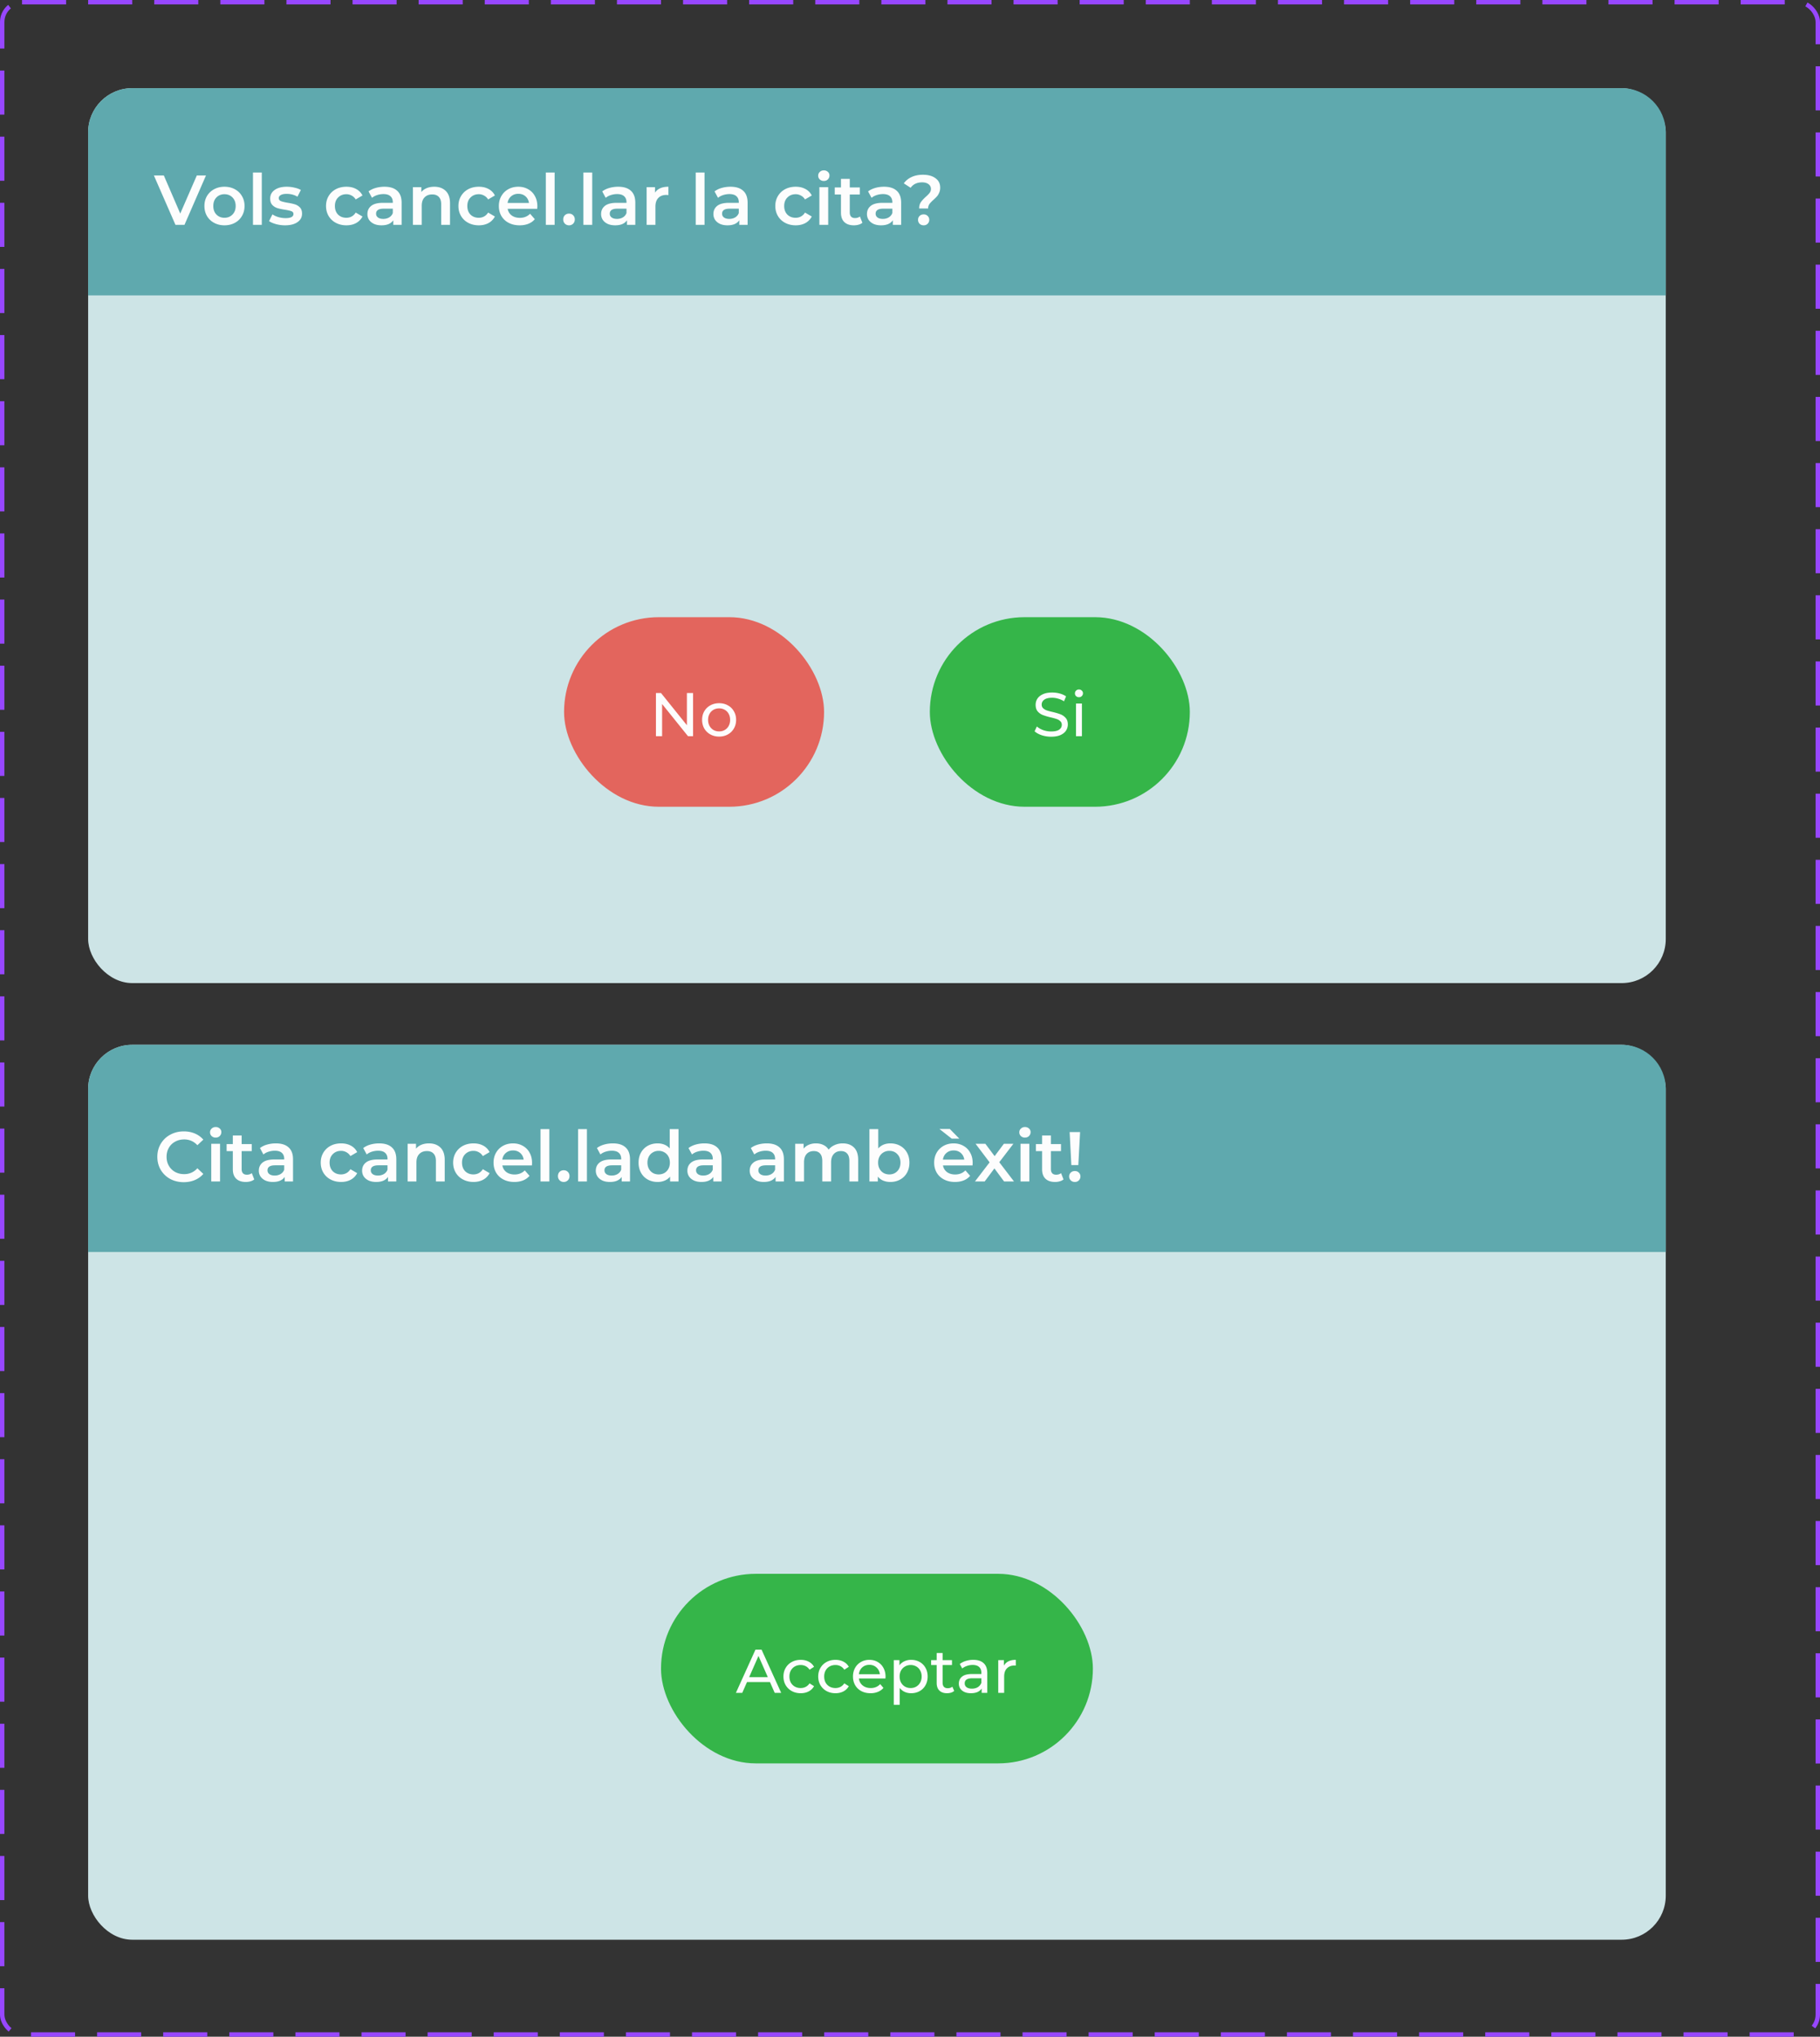 <svg xmlns="http://www.w3.org/2000/svg" width="413" height="462" fill="none" viewBox="0 0 413 462"><rect x="0" y="0" width="413" height="462" fill="#333333" stroke="none"/><rect width="358" height="203" x="20" y="20" fill="#CDE4E6" rx="10"/><path fill="#5FA9AE" d="M20 30c0-5.523 4.477-10 10-10h338c5.523 0 10 4.477 10 10v37H20V30Z"/><path fill="#FDFDFD" d="M46.744 39.8 41.864 51h-2.048L34.92 39.8h2.256l3.728 8.64 3.76-8.64h2.08Zm4.19 11.312c-.865 0-1.643-.187-2.337-.56A4.155 4.155 0 0 1 46.965 49c-.384-.672-.576-1.43-.576-2.272 0-.843.192-1.595.576-2.256a4.155 4.155 0 0 1 1.632-1.552c.694-.373 1.472-.56 2.336-.56.875 0 1.659.187 2.352.56.694.373 1.232.89 1.616 1.552.395.661.592 1.413.592 2.256 0 .843-.197 1.6-.592 2.272a4.045 4.045 0 0 1-1.616 1.552c-.693.373-1.477.56-2.352.56Zm0-1.712c.735 0 1.343-.245 1.823-.736.48-.49.72-1.136.72-1.936s-.24-1.445-.72-1.936c-.48-.49-1.088-.736-1.824-.736s-1.344.245-1.824.736c-.47.49-.704 1.136-.704 1.936s.235 1.445.704 1.936c.48.49 1.088.736 1.824.736Zm6.472-10.272h2V51h-2V39.128Zm7.265 11.984a7.65 7.65 0 0 1-2.032-.272c-.662-.181-1.19-.41-1.584-.688l.768-1.52a5.11 5.11 0 0 0 1.376.624 6.03 6.03 0 0 0 1.6.224c1.194 0 1.792-.315 1.792-.944 0-.299-.155-.507-.464-.624-.299-.117-.784-.23-1.456-.336-.704-.107-1.28-.23-1.728-.368a2.736 2.736 0 0 1-1.152-.72c-.32-.352-.48-.837-.48-1.456 0-.81.336-1.456 1.008-1.936.682-.49 1.6-.736 2.752-.736.586 0 1.173.07 1.76.208.586.128 1.066.304 1.44.528l-.768 1.52c-.726-.427-1.542-.64-2.448-.64-.587 0-1.035.09-1.344.272-.299.17-.448.4-.448.688 0 .32.16.55.48.688.33.128.837.25 1.52.368.682.107 1.242.23 1.68.368.437.139.81.373 1.12.704.32.33.48.8.48 1.408 0 .8-.347 1.44-1.04 1.92-.694.48-1.638.72-2.832.72Zm13.936 0c-.885 0-1.68-.187-2.384-.56A4.13 4.13 0 0 1 74.575 49c-.395-.672-.592-1.43-.592-2.272 0-.843.197-1.595.592-2.256a4.157 4.157 0 0 1 1.632-1.552c.704-.373 1.504-.56 2.4-.56.843 0 1.579.17 2.208.512a3.31 3.31 0 0 1 1.44 1.472l-1.536.896a2.36 2.36 0 0 0-.928-.88 2.418 2.418 0 0 0-1.2-.304c-.747 0-1.365.245-1.856.736-.49.48-.736 1.125-.736 1.936 0 .81.24 1.461.72 1.952.49.48 1.115.72 1.872.72.437 0 .837-.096 1.2-.288.373-.203.683-.501.928-.896l1.536.896a3.499 3.499 0 0 1-1.456 1.488c-.63.341-1.36.512-2.192.512Zm8.64-8.752c1.26 0 2.22.304 2.88.912.673.597 1.009 1.504 1.009 2.72V51h-1.888v-1.04c-.246.373-.598.661-1.056.864-.448.192-.992.288-1.632.288-.64 0-1.2-.107-1.68-.32-.48-.224-.853-.528-1.12-.912a2.388 2.388 0 0 1-.384-1.328c0-.768.282-1.381.848-1.84.576-.47 1.477-.704 2.704-.704h2.208v-.128c0-.597-.181-1.056-.544-1.376-.352-.32-.88-.48-1.584-.48-.48 0-.955.075-1.424.224-.459.15-.848.357-1.168.624l-.784-1.456a4.848 4.848 0 0 1 1.616-.784 7.191 7.191 0 0 1 2-.272Zm-.271 7.296c.501 0 .944-.112 1.328-.336a1.9 1.9 0 0 0 .832-.992v-.992h-2.064c-1.152 0-1.728.379-1.728 1.136 0 .363.144.65.432.864.288.213.688.32 1.2.32ZM98.55 42.36c1.077 0 1.941.315 2.592.944.65.63.976 1.563.976 2.8V51h-2v-4.64c0-.747-.176-1.307-.528-1.68-.352-.384-.854-.576-1.504-.576-.736 0-1.318.224-1.744.672-.427.437-.64 1.072-.64 1.904V51h-2v-8.544h1.904v1.104c.33-.395.746-.693 1.248-.896.501-.203 1.066-.304 1.696-.304Zm10.103 8.752c-.885 0-1.68-.187-2.384-.56A4.131 4.131 0 0 1 104.622 49c-.395-.672-.592-1.43-.592-2.272 0-.843.197-1.595.592-2.256a4.16 4.16 0 0 1 1.632-1.552c.704-.373 1.504-.56 2.4-.56.843 0 1.579.17 2.208.512a3.31 3.31 0 0 1 1.44 1.472l-1.536.896a2.36 2.36 0 0 0-.928-.88 2.42 2.42 0 0 0-1.2-.304c-.747 0-1.365.245-1.856.736-.491.48-.736 1.125-.736 1.936 0 .81.24 1.461.72 1.952.491.48 1.115.72 1.872.72.437 0 .837-.096 1.2-.288.373-.203.683-.501.928-.896l1.536.896a3.5 3.5 0 0 1-1.456 1.488c-.629.341-1.36.512-2.192.512Zm13.284-4.336c0 .139-.011.336-.032.592h-6.704c.117.63.421 1.13.912 1.504.501.363 1.12.544 1.856.544.938 0 1.712-.31 2.32-.928l1.072 1.232c-.384.459-.87.805-1.456 1.04-.587.235-1.248.352-1.984.352-.939 0-1.766-.187-2.48-.56A4.098 4.098 0 0 1 113.778 49c-.384-.672-.576-1.43-.576-2.272 0-.832.186-1.579.56-2.24a4.069 4.069 0 0 1 1.584-1.568c.672-.373 1.429-.56 2.272-.56.832 0 1.573.187 2.224.56.661.363 1.173.88 1.536 1.552.373.661.56 1.43.56 2.304Zm-4.32-2.816c-.64 0-1.184.192-1.632.576-.438.373-.704.875-.8 1.504h4.848c-.086-.619-.347-1.12-.784-1.504-.438-.384-.982-.576-1.632-.576Zm6.241-4.832h2V51h-2V39.128Zm5.265 11.984c-.363 0-.672-.123-.928-.368a1.302 1.302 0 0 1-.384-.96c0-.395.123-.715.368-.96.256-.245.571-.368.944-.368s.683.123.928.368c.256.245.384.565.384.96 0 .384-.128.704-.384.96a1.292 1.292 0 0 1-.928.368Zm3.266-11.984h2V51h-2V39.128Zm7.889 3.232c1.259 0 2.219.304 2.88.912.672.597 1.008 1.504 1.008 2.72V51h-1.888v-1.04c-.245.373-.597.661-1.056.864-.448.192-.992.288-1.632.288-.64 0-1.2-.107-1.68-.32-.48-.224-.853-.528-1.12-.912a2.388 2.388 0 0 1-.384-1.328c0-.768.283-1.381.848-1.84.576-.47 1.477-.704 2.704-.704h2.208v-.128c0-.597-.181-1.056-.544-1.376-.352-.32-.88-.48-1.584-.48-.48 0-.955.075-1.424.224-.459.15-.848.357-1.168.624l-.784-1.456c.448-.341.987-.603 1.616-.784a7.19 7.19 0 0 1 2-.272Zm-.272 7.296c.501 0 .944-.112 1.328-.336.395-.235.672-.565.832-.992v-.992h-2.064c-1.152 0-1.728.379-1.728 1.136 0 .363.144.65.432.864.288.213.688.32 1.2.32Zm8.631-5.952c.576-.896 1.589-1.344 3.04-1.344v1.904a2.539 2.539 0 0 0-.464-.048c-.779 0-1.387.23-1.824.688-.437.448-.656 1.099-.656 1.952V51h-2v-8.544h1.904v1.248Zm9.237-4.576h2V51h-2V39.128Zm7.889 3.232c1.258 0 2.218.304 2.88.912.672.597 1.008 1.504 1.008 2.72V51h-1.888v-1.04c-.246.373-.598.661-1.056.864-.448.192-.992.288-1.632.288-.64 0-1.2-.107-1.68-.32-.48-.224-.854-.528-1.12-.912a2.388 2.388 0 0 1-.384-1.328c0-.768.282-1.381.848-1.84.576-.47 1.477-.704 2.704-.704h2.208v-.128c0-.597-.182-1.056-.544-1.376-.352-.32-.88-.48-1.584-.48-.48 0-.955.075-1.424.224-.459.15-.848.357-1.168.624l-.784-1.456a4.848 4.848 0 0 1 1.616-.784 7.19 7.19 0 0 1 2-.272Zm-.272 7.296c.501 0 .944-.112 1.328-.336.394-.235.672-.565.832-.992v-.992h-2.064c-1.152 0-1.728.379-1.728 1.136 0 .363.144.65.432.864.288.213.688.32 1.2.32Zm15.068 1.456c-.885 0-1.68-.187-2.384-.56A4.131 4.131 0 0 1 176.528 49c-.395-.672-.592-1.43-.592-2.272 0-.843.197-1.595.592-2.256a4.16 4.16 0 0 1 1.632-1.552c.704-.373 1.504-.56 2.4-.56.843 0 1.579.17 2.208.512a3.31 3.31 0 0 1 1.44 1.472l-1.536.896a2.36 2.36 0 0 0-.928-.88 2.42 2.42 0 0 0-1.2-.304c-.747 0-1.365.245-1.856.736-.491.48-.736 1.125-.736 1.936 0 .81.24 1.461.72 1.952.491.48 1.115.72 1.872.72.437 0 .837-.096 1.2-.288.373-.203.683-.501.928-.896l1.536.896a3.5 3.5 0 0 1-1.456 1.488c-.629.341-1.36.512-2.192.512Zm5.377-8.656h2V51h-2v-8.544Zm1.008-1.408a1.3 1.3 0 0 1-.912-.336 1.15 1.15 0 0 1-.368-.864 1.1 1.1 0 0 1 .368-.848c.245-.235.549-.352.912-.352a1.3 1.3 0 0 1 .912.336c.245.213.368.485.368.816 0 .352-.123.65-.368.896-.235.235-.539.352-.912.352Zm8.753 9.488a2.355 2.355 0 0 1-.864.432 3.774 3.774 0 0 1-1.056.144c-.939 0-1.664-.245-2.176-.736-.512-.49-.768-1.205-.768-2.144V44.12h-1.408v-1.6h1.408v-1.952h2v1.952h2.288v1.6h-2.288v4.064c0 .416.101.736.304.96.203.213.496.32.88.32.448 0 .821-.117 1.12-.352l.56 1.424Zm4.909-8.176c1.259 0 2.219.304 2.88.912.672.597 1.008 1.504 1.008 2.72V51h-1.888v-1.04c-.245.373-.597.661-1.056.864-.448.192-.992.288-1.632.288-.64 0-1.2-.107-1.68-.32-.48-.224-.853-.528-1.12-.912a2.388 2.388 0 0 1-.384-1.328c0-.768.283-1.381.848-1.84.576-.47 1.478-.704 2.704-.704h2.208v-.128c0-.597-.181-1.056-.544-1.376-.352-.32-.88-.48-1.584-.48-.48 0-.954.075-1.424.224-.458.15-.848.357-1.168.624l-.784-1.456c.448-.341.987-.603 1.616-.784a7.195 7.195 0 0 1 2-.272Zm-.272 7.296c.502 0 .944-.112 1.328-.336.395-.235.672-.565.832-.992v-.992h-2.064c-1.152 0-1.728.379-1.728 1.136 0 .363.144.65.432.864.288.213.688.32 1.2.32Zm8.248-2.368c0-.576.128-1.05.384-1.424.267-.384.651-.8 1.152-1.248.384-.341.667-.635.848-.88.192-.256.288-.544.288-.864 0-.448-.181-.81-.544-1.088-.362-.277-.848-.416-1.456-.416-1.152 0-2.021.41-2.608 1.232l-1.552-1.008a4.437 4.437 0 0 1 1.776-1.44c.726-.341 1.579-.512 2.56-.512 1.195 0 2.144.261 2.848.784.715.512 1.072 1.221 1.072 2.128 0 .437-.074.821-.224 1.152-.138.33-.309.613-.512.848-.202.224-.469.485-.8.784-.405.363-.709.683-.912.96a1.7 1.7 0 0 0-.288.992h-2.032Zm1.024 3.824c-.373 0-.682-.117-.928-.352a1.25 1.25 0 0 1-.352-.896c0-.352.118-.645.352-.88.246-.235.555-.352.928-.352.363 0 .662.117.896.352.246.235.368.528.368.88s-.122.65-.368.896c-.234.235-.533.352-.896.352Z"/><rect width="59" height="43" x="211" y="140" fill="#35B549" rx="21.5"/><path fill="#FDFDFD" d="M238.523 167.112a6.903 6.903 0 0 1-2.142-.336c-.681-.233-1.218-.532-1.61-.896l.518-1.092c.373.336.849.611 1.428.826a5.45 5.45 0 0 0 1.806.308c.812 0 1.419-.135 1.82-.406.401-.28.602-.649.602-1.106 0-.336-.112-.607-.336-.812a2.078 2.078 0 0 0-.812-.49c-.317-.112-.77-.238-1.358-.378a14.462 14.462 0 0 1-1.792-.532 3.051 3.051 0 0 1-1.162-.812c-.317-.373-.476-.873-.476-1.498 0-.523.135-.994.406-1.414.28-.42.7-.756 1.26-1.008s1.255-.378 2.086-.378c.579 0 1.148.075 1.708.224.56.149 1.041.364 1.442.644l-.462 1.12a4.92 4.92 0 0 0-1.316-.588 4.762 4.762 0 0 0-1.372-.21c-.793 0-1.391.145-1.792.434-.392.289-.588.663-.588 1.12 0 .336.112.611.336.826.224.205.499.369.826.49.336.112.789.233 1.358.364.737.177 1.33.355 1.778.532a2.93 2.93 0 0 1 1.148.812c.327.364.49.854.49 1.47 0 .513-.14.985-.42 1.414-.28.42-.705.756-1.274 1.008-.569.243-1.269.364-2.1.364Zm5.643-7.532h1.344V167h-1.344v-7.42Zm.672-1.428a.922.922 0 0 1-.658-.252.837.837 0 0 1-.252-.616c0-.243.084-.448.252-.616a.897.897 0 0 1 .658-.266c.262 0 .476.084.644.252a.77.77 0 0 1 .266.602.874.874 0 0 1-.266.644.871.871 0 0 1-.644.252Z"/><rect width="59" height="43" x="128" y="140" fill="#E3655D" rx="21.5"/><path fill="#FDFDFD" d="M157.274 157.2v9.8h-1.148l-5.88-7.308V167h-1.4v-9.8h1.148l5.88 7.308V157.2h1.4Zm5.915 9.884c-.737 0-1.4-.163-1.988-.49a3.624 3.624 0 0 1-1.386-1.344c-.327-.579-.49-1.232-.49-1.96s.163-1.377.49-1.946a3.486 3.486 0 0 1 1.386-1.344c.588-.327 1.251-.49 1.988-.49.737 0 1.395.163 1.974.49a3.394 3.394 0 0 1 1.372 1.344c.336.569.504 1.218.504 1.946s-.168 1.381-.504 1.96a3.525 3.525 0 0 1-1.372 1.344c-.579.327-1.237.49-1.974.49Zm0-1.176c.476 0 .901-.107 1.274-.322.383-.224.681-.532.896-.924a2.86 2.86 0 0 0 .322-1.372c0-.513-.107-.966-.322-1.358a2.255 2.255 0 0 0-.896-.924 2.505 2.505 0 0 0-1.274-.322c-.476 0-.905.107-1.288.322a2.379 2.379 0 0 0-.896.924c-.215.392-.322.845-.322 1.358 0 .513.107.971.322 1.372.224.392.523.7.896.924.383.215.812.322 1.288.322Z"/><rect width="358" height="203" x="20" y="237" fill="#CDE4E6" rx="10"/><path fill="#5FA9AE" d="M20 247c0-5.523 4.477-10 10-10h338c5.523 0 10 4.477 10 10v37H20v-37Z"/><path fill="#FDFDFD" d="M41.688 268.16c-1.13 0-2.155-.245-3.072-.736a5.61 5.61 0 0 1-2.144-2.064c-.512-.875-.768-1.861-.768-2.96s.261-2.085.784-2.96a5.5 5.5 0 0 1 2.144-2.048c.917-.501 1.941-.752 3.072-.752.917 0 1.755.16 2.512.48.757.32 1.397.784 1.92 1.392l-1.344 1.264c-.81-.875-1.808-1.312-2.992-1.312-.768 0-1.456.171-2.064.512a3.58 3.58 0 0 0-1.424 1.392c-.341.597-.512 1.275-.512 2.032 0 .757.17 1.435.512 2.032a3.686 3.686 0 0 0 1.424 1.408c.608.331 1.296.496 2.064.496 1.184 0 2.181-.443 2.992-1.328l1.344 1.28a5.097 5.097 0 0 1-1.936 1.392c-.757.32-1.595.48-2.512.48Zm6.249-8.704h2V268h-2v-8.544Zm1.008-1.408a1.3 1.3 0 0 1-.912-.336 1.15 1.15 0 0 1-.368-.864 1.1 1.1 0 0 1 .368-.848c.245-.235.55-.352.912-.352a1.3 1.3 0 0 1 .912.336c.245.213.368.485.368.816 0 .352-.123.651-.368.896-.235.235-.539.352-.912.352Zm8.753 9.488a2.35 2.35 0 0 1-.864.432 3.77 3.77 0 0 1-1.056.144c-.939 0-1.664-.245-2.176-.736-.512-.491-.768-1.205-.768-2.144v-4.112h-1.408v-1.6h1.408v-1.952h2v1.952h2.288v1.6h-2.288v4.064c0 .416.101.736.304.96.203.213.496.32.88.32.448 0 .821-.117 1.12-.352l.56 1.424Zm4.91-8.176c1.258 0 2.218.304 2.88.912.671.597 1.007 1.504 1.007 2.72V268h-1.888v-1.04c-.245.373-.597.661-1.056.864-.448.192-.992.288-1.632.288-.64 0-1.2-.107-1.68-.32-.48-.224-.853-.528-1.12-.912a2.388 2.388 0 0 1-.384-1.328c0-.768.283-1.381.848-1.84.576-.469 1.478-.704 2.704-.704h2.208v-.128c0-.597-.181-1.056-.544-1.376-.352-.32-.88-.48-1.584-.48-.48 0-.954.075-1.424.224a3.477 3.477 0 0 0-1.168.624l-.784-1.456a4.854 4.854 0 0 1 1.616-.784 7.202 7.202 0 0 1 2-.272Zm-.273 7.296c.502 0 .944-.112 1.328-.336a1.9 1.9 0 0 0 .832-.992v-.992h-2.064c-1.152 0-1.728.379-1.728 1.136 0 .363.144.651.432.864.288.213.688.32 1.2.32Zm15.069 1.456c-.885 0-1.68-.187-2.384-.56A4.129 4.129 0 0 1 73.372 266c-.395-.672-.592-1.429-.592-2.272 0-.843.197-1.595.592-2.256a4.155 4.155 0 0 1 1.632-1.552c.704-.373 1.504-.56 2.4-.56.843 0 1.579.171 2.208.512a3.31 3.31 0 0 1 1.44 1.472l-1.536.896a2.36 2.36 0 0 0-.928-.88 2.415 2.415 0 0 0-1.2-.304c-.747 0-1.366.245-1.856.736-.49.48-.736 1.125-.736 1.936 0 .811.24 1.461.72 1.952.49.48 1.114.72 1.872.72.437 0 .837-.096 1.2-.288.373-.203.683-.501.928-.896l1.536.896a3.499 3.499 0 0 1-1.456 1.488c-.63.341-1.36.512-2.192.512Zm8.64-8.752c1.26 0 2.22.304 2.88.912.673.597 1.009 1.504 1.009 2.72V268h-1.888v-1.04c-.246.373-.598.661-1.056.864-.448.192-.992.288-1.632.288-.64 0-1.2-.107-1.68-.32-.48-.224-.854-.528-1.12-.912a2.388 2.388 0 0 1-.384-1.328c0-.768.282-1.381.848-1.84.576-.469 1.477-.704 2.704-.704h2.208v-.128c0-.597-.182-1.056-.544-1.376-.352-.32-.88-.48-1.584-.48-.48 0-.955.075-1.424.224a3.477 3.477 0 0 0-1.168.624l-.784-1.456a4.854 4.854 0 0 1 1.616-.784 7.202 7.202 0 0 1 2-.272Zm-.271 7.296c.501 0 .944-.112 1.328-.336a1.9 1.9 0 0 0 .832-.992v-.992h-2.064c-1.152 0-1.728.379-1.728 1.136 0 .363.144.651.432.864.288.213.688.32 1.2.32Zm11.575-7.296c1.077 0 1.94.315 2.591.944.651.629.977 1.563.977 2.8V268h-2v-4.64c0-.747-.176-1.307-.528-1.68-.353-.384-.854-.576-1.505-.576-.736 0-1.317.224-1.743.672-.427.437-.64 1.072-.64 1.904V268h-2v-8.544h1.903v1.104a3.131 3.131 0 0 1 1.248-.896c.502-.203 1.067-.304 1.697-.304Zm10.103 8.752c-.886 0-1.68-.187-2.384-.56a4.125 4.125 0 0 1-1.648-1.552c-.395-.672-.592-1.429-.592-2.272 0-.843.197-1.595.592-2.256a4.147 4.147 0 0 1 1.632-1.552c.704-.373 1.504-.56 2.4-.56.842 0 1.578.171 2.208.512a3.31 3.31 0 0 1 1.44 1.472l-1.536.896a2.365 2.365 0 0 0-.928-.88 2.416 2.416 0 0 0-1.2-.304c-.747 0-1.366.245-1.856.736-.491.48-.736 1.125-.736 1.936 0 .811.24 1.461.72 1.952.49.48 1.114.72 1.872.72.437 0 .837-.096 1.2-.288.373-.203.682-.501.928-.896l1.536.896a3.5 3.5 0 0 1-1.456 1.488c-.63.341-1.36.512-2.192.512Zm13.284-4.336c0 .139-.011.336-.032.592h-6.704c.117.629.421 1.131.912 1.504.501.363 1.12.544 1.856.544.938 0 1.712-.309 2.32-.928l1.072 1.232c-.384.459-.87.805-1.456 1.04-.587.235-1.248.352-1.984.352-.939 0-1.766-.187-2.48-.56a4.098 4.098 0 0 1-1.664-1.552c-.384-.672-.576-1.429-.576-2.272 0-.832.186-1.579.56-2.24a4.067 4.067 0 0 1 1.584-1.568c.672-.373 1.429-.56 2.272-.56.832 0 1.573.187 2.224.56.661.363 1.173.88 1.536 1.552.373.661.56 1.429.56 2.304Zm-4.32-2.816c-.64 0-1.184.192-1.632.576-.438.373-.704.875-.8 1.504h4.848c-.086-.619-.347-1.12-.784-1.504-.438-.384-.982-.576-1.632-.576Zm6.241-4.832h2V268h-2v-11.872Zm5.265 11.984c-.363 0-.672-.123-.928-.368a1.302 1.302 0 0 1-.384-.96c0-.395.122-.715.368-.96.256-.245.57-.368.944-.368.373 0 .682.123.928.368.256.245.384.565.384.96 0 .384-.128.704-.384.96a1.295 1.295 0 0 1-.928.368Zm3.266-11.984h2V268h-2v-11.872Zm7.889 3.232c1.259 0 2.219.304 2.88.912.672.597 1.008 1.504 1.008 2.72V268h-1.888v-1.04c-.245.373-.597.661-1.056.864-.448.192-.992.288-1.632.288-.64 0-1.2-.107-1.68-.32-.48-.224-.853-.528-1.12-.912a2.388 2.388 0 0 1-.384-1.328c0-.768.283-1.381.848-1.84.576-.469 1.477-.704 2.704-.704h2.208v-.128c0-.597-.181-1.056-.544-1.376-.352-.32-.88-.48-1.584-.48-.48 0-.955.075-1.424.224a3.474 3.474 0 0 0-1.168.624l-.784-1.456c.448-.341.987-.603 1.616-.784a7.2 7.2 0 0 1 2-.272Zm-.272 7.296c.501 0 .944-.112 1.328-.336.395-.235.672-.565.832-.992v-.992H138.9c-1.152 0-1.728.379-1.728 1.136 0 .363.144.651.432.864.288.213.688.32 1.2.32Zm15.173-10.528V268h-1.92v-1.104a3.09 3.09 0 0 1-1.232.912 4.067 4.067 0 0 1-1.6.304c-.821 0-1.563-.181-2.224-.544a3.938 3.938 0 0 1-1.536-1.536c-.373-.672-.56-1.44-.56-2.304 0-.864.187-1.627.56-2.288a3.938 3.938 0 0 1 1.536-1.536c.661-.363 1.403-.544 2.224-.544.565 0 1.083.096 1.552.288.469.192.869.48 1.2.864v-4.384h2Zm-4.512 10.272c.48 0 .912-.107 1.296-.32a2.43 2.43 0 0 0 .912-.944c.224-.405.336-.875.336-1.408 0-.533-.112-1.003-.336-1.408a2.315 2.315 0 0 0-.912-.928 2.524 2.524 0 0 0-1.296-.336c-.48 0-.912.112-1.296.336a2.315 2.315 0 0 0-.912.928c-.224.405-.336.875-.336 1.408 0 .533.112 1.003.336 1.408.224.405.528.72.912.944.384.213.816.32 1.296.32Zm10.392-7.04c1.259 0 2.219.304 2.88.912.672.597 1.008 1.504 1.008 2.72V268h-1.888v-1.04c-.245.373-.597.661-1.056.864-.448.192-.992.288-1.632.288-.64 0-1.2-.107-1.68-.32-.48-.224-.853-.528-1.12-.912a2.388 2.388 0 0 1-.384-1.328c0-.768.283-1.381.848-1.84.576-.469 1.478-.704 2.704-.704h2.208v-.128c0-.597-.181-1.056-.544-1.376-.352-.32-.88-.48-1.584-.48-.48 0-.954.075-1.424.224a3.484 3.484 0 0 0-1.168.624l-.784-1.456c.448-.341.987-.603 1.616-.784a7.206 7.206 0 0 1 2-.272Zm-.272 7.296c.502 0 .944-.112 1.328-.336.395-.235.672-.565.832-.992v-.992h-2.064c-1.152 0-1.728.379-1.728 1.136 0 .363.144.651.432.864.288.213.688.32 1.2.32Zm14.413-7.296c1.259 0 2.219.304 2.88.912.672.597 1.008 1.504 1.008 2.72V268h-1.888v-1.04c-.245.373-.597.661-1.056.864-.448.192-.992.288-1.632.288-.64 0-1.2-.107-1.68-.32-.48-.224-.853-.528-1.12-.912a2.388 2.388 0 0 1-.384-1.328c0-.768.283-1.381.848-1.84.576-.469 1.477-.704 2.704-.704h2.208v-.128c0-.597-.181-1.056-.544-1.376-.352-.32-.88-.48-1.584-.48-.48 0-.955.075-1.424.224a3.474 3.474 0 0 0-1.168.624l-.784-1.456c.448-.341.987-.603 1.616-.784a7.2 7.2 0 0 1 2-.272Zm-.272 7.296c.501 0 .944-.112 1.328-.336.395-.235.672-.565.832-.992v-.992h-2.064c-1.152 0-1.728.379-1.728 1.136 0 .363.144.651.432.864.288.213.688.32 1.2.32Zm17.511-7.296c1.077 0 1.93.315 2.56.944.629.619.944 1.552.944 2.8V268h-2v-4.64c0-.747-.166-1.307-.496-1.68-.331-.384-.806-.576-1.424-.576-.672 0-1.211.224-1.616.672-.406.437-.608 1.067-.608 1.888V268h-2v-4.64c0-.747-.166-1.307-.496-1.68-.331-.384-.806-.576-1.424-.576-.683 0-1.227.219-1.632.656-.395.437-.592 1.072-.592 1.904V268h-2v-8.544h1.904v1.088c.32-.384.72-.677 1.2-.88a4.067 4.067 0 0 1 1.6-.304c.64 0 1.205.123 1.696.368a2.71 2.71 0 0 1 1.184 1.056 3.486 3.486 0 0 1 1.36-1.04 4.336 4.336 0 0 1 1.84-.384Zm10.795 0c.832 0 1.574.181 2.224.544a3.907 3.907 0 0 1 1.552 1.536c.374.661.56 1.424.56 2.288 0 .864-.186 1.632-.56 2.304a3.907 3.907 0 0 1-1.552 1.536c-.65.363-1.392.544-2.224.544a4.19 4.19 0 0 1-1.616-.304 3.115 3.115 0 0 1-1.216-.912V268h-1.904v-11.872h2v4.368a3.391 3.391 0 0 1 1.2-.848c.47-.192.982-.288 1.536-.288Zm-.224 7.04c.736 0 1.339-.245 1.808-.736.48-.491.72-1.136.72-1.936s-.24-1.445-.72-1.936c-.469-.491-1.072-.736-1.808-.736-.48 0-.912.112-1.296.336a2.315 2.315 0 0 0-.912.928c-.224.405-.336.875-.336 1.408 0 .533.112 1.003.336 1.408.224.405.528.72.912.944.384.213.816.32 1.296.32Zm18.911-2.624c0 .139-.011.336-.032.592h-6.704c.117.629.421 1.131.912 1.504.501.363 1.12.544 1.856.544.939 0 1.712-.309 2.32-.928l1.072 1.232a3.61 3.61 0 0 1-1.456 1.04c-.587.235-1.248.352-1.984.352-.939 0-1.765-.187-2.48-.56a4.104 4.104 0 0 1-1.664-1.552c-.384-.672-.576-1.429-.576-2.272 0-.832.187-1.579.56-2.24a4.067 4.067 0 0 1 1.584-1.568c.672-.373 1.429-.56 2.272-.56.832 0 1.573.187 2.224.56.661.363 1.173.88 1.536 1.552.373.661.56 1.429.56 2.304Zm-4.32-2.816c-.64 0-1.184.192-1.632.576-.437.373-.704.875-.8 1.504h4.848c-.085-.619-.347-1.12-.784-1.504-.437-.384-.981-.576-1.632-.576Zm-3.216-4.864h2.352l2.16 2.192h-1.728l-2.784-2.192ZM227.846 268l-2.192-2.96-2.208 2.96h-2.208l3.328-4.336-3.184-4.208h2.224l2.096 2.8 2.096-2.8h2.16l-3.2 4.176 3.344 4.368h-2.256Zm3.732-8.544h2V268h-2v-8.544Zm1.008-1.408a1.3 1.3 0 0 1-.912-.336 1.148 1.148 0 0 1-.368-.864c0-.341.122-.624.368-.848.245-.235.549-.352.912-.352.362 0 .666.112.912.336.245.213.368.485.368.816 0 .352-.123.651-.368.896-.235.235-.539.352-.912.352Zm8.753 9.488a2.355 2.355 0 0 1-.864.432 3.774 3.774 0 0 1-1.056.144c-.939 0-1.664-.245-2.176-.736-.512-.491-.768-1.205-.768-2.144v-4.112h-1.408v-1.6h1.408v-1.952h2v1.952h2.288v1.6h-2.288v4.064c0 .416.101.736.304.96.202.213.496.32.88.32.448 0 .821-.117 1.12-.352l.56 1.424Zm1.389-10.736h2.368l-.4 7.488h-1.584l-.384-7.488Zm1.184 11.312c-.373 0-.683-.117-.928-.352a1.22 1.22 0 0 1-.368-.896c0-.352.123-.645.368-.88s.555-.352.928-.352c.363 0 .661.117.896.352.245.235.368.528.368.88s-.123.651-.368.896c-.235.235-.533.352-.896.352Z"/><rect width="98" height="43" x="150" y="357" fill="#35B549" rx="21.5"/><path fill="#FDFDFD" d="M174.722 381.55h-5.208l-1.078 2.45h-1.442l4.438-9.8h1.386l4.452 9.8h-1.47l-1.078-2.45Zm-.49-1.12-2.114-4.802-2.114 4.802h4.228Zm7.469 3.654c-.756 0-1.432-.163-2.03-.49a3.624 3.624 0 0 1-1.386-1.344c-.336-.579-.504-1.232-.504-1.96s.168-1.377.504-1.946a3.486 3.486 0 0 1 1.386-1.344c.598-.327 1.274-.49 2.03-.49.672 0 1.27.135 1.792.406.532.271.943.663 1.232 1.176l-1.022.658a2.27 2.27 0 0 0-.868-.798 2.479 2.479 0 0 0-1.148-.266c-.485 0-.924.107-1.316.322a2.352 2.352 0 0 0-.91.924c-.214.392-.322.845-.322 1.358 0 .523.108.985.322 1.386.224.392.528.695.91.91.392.215.831.322 1.316.322.42 0 .803-.089 1.148-.266a2.27 2.27 0 0 0 .868-.798l1.022.644c-.289.513-.7.91-1.232 1.19-.522.271-1.12.406-1.792.406Zm7.889 0c-.756 0-1.433-.163-2.03-.49a3.624 3.624 0 0 1-1.386-1.344c-.336-.579-.504-1.232-.504-1.96s.168-1.377.504-1.946A3.486 3.486 0 0 1 187.56 377c.597-.327 1.274-.49 2.03-.49.672 0 1.269.135 1.792.406.532.271.943.663 1.232 1.176l-1.022.658a2.278 2.278 0 0 0-.868-.798 2.479 2.479 0 0 0-1.148-.266c-.485 0-.924.107-1.316.322a2.345 2.345 0 0 0-.91.924c-.215.392-.322.845-.322 1.358 0 .523.107.985.322 1.386.224.392.527.695.91.91.392.215.831.322 1.316.322.42 0 .803-.089 1.148-.266.345-.177.635-.443.868-.798l1.022.644c-.289.513-.7.91-1.232 1.19-.523.271-1.12.406-1.792.406Zm11.361-3.752c0 .103-.01.238-.028.406h-6.02c.084.653.368 1.181.854 1.582.494.392 1.106.588 1.834.588.886 0 1.6-.299 2.142-.896l.742.868a3.237 3.237 0 0 1-1.26.896 4.316 4.316 0 0 1-1.666.308c-.784 0-1.48-.159-2.086-.476a3.537 3.537 0 0 1-1.414-1.358c-.327-.579-.49-1.232-.49-1.96 0-.719.158-1.367.476-1.946a3.464 3.464 0 0 1 1.33-1.344c.569-.327 1.208-.49 1.918-.49.709 0 1.339.163 1.89.49.56.317.994.765 1.302 1.344.317.579.476 1.241.476 1.988Zm-3.668-2.688c-.644 0-1.186.196-1.624.588-.43.392-.682.905-.756 1.54h4.76c-.075-.625-.332-1.134-.77-1.526-.43-.401-.966-.602-1.61-.602Zm9.468-1.134c.719 0 1.363.159 1.932.476a3.376 3.376 0 0 1 1.33 1.33c.327.569.49 1.227.49 1.974 0 .747-.163 1.409-.49 1.988a3.376 3.376 0 0 1-1.33 1.33c-.569.317-1.213.476-1.932.476a3.49 3.49 0 0 1-1.47-.308 3.052 3.052 0 0 1-1.12-.896v3.836h-1.344V376.58h1.288v1.176a2.797 2.797 0 0 1 1.134-.924 3.507 3.507 0 0 1 1.512-.322Zm-.112 6.398c.476 0 .901-.107 1.274-.322.383-.224.681-.532.896-.924.224-.401.336-.859.336-1.372 0-.513-.112-.966-.336-1.358a2.255 2.255 0 0 0-.896-.924 2.505 2.505 0 0 0-1.274-.322c-.467 0-.891.112-1.274.336a2.403 2.403 0 0 0-.896.91c-.215.392-.322.845-.322 1.358 0 .513.107.971.322 1.372.215.392.513.7.896.924.383.215.807.322 1.274.322Zm9.893.658a2.086 2.086 0 0 1-.728.392 3.196 3.196 0 0 1-.896.126c-.747 0-1.325-.201-1.736-.602-.411-.401-.616-.975-.616-1.722v-4.074h-1.26v-1.106h1.26v-1.624h1.344v1.624h2.128v1.106H213.9v4.018c0 .401.098.709.294.924.205.215.495.322.868.322.411 0 .761-.117 1.05-.35l.42.966Zm4.327-7.056c1.026 0 1.81.252 2.352.756.55.504.826 1.255.826 2.254V384h-1.274v-.98a2.166 2.166 0 0 1-.966.798c-.411.177-.901.266-1.47.266-.831 0-1.498-.201-2.002-.602-.495-.401-.742-.929-.742-1.582s.238-1.176.714-1.568c.476-.401 1.232-.602 2.268-.602h2.128v-.266c0-.579-.168-1.022-.504-1.33-.336-.308-.831-.462-1.484-.462-.439 0-.868.075-1.288.224a3.21 3.21 0 0 0-1.064.574l-.56-1.008a3.97 3.97 0 0 1 1.372-.7 5.59 5.59 0 0 1 1.694-.252Zm-.308 6.538c.513 0 .956-.112 1.33-.336a2 2 0 0 0 .812-.98v-1.036h-2.072c-1.139 0-1.708.383-1.708 1.148 0 .373.144.667.434.882.289.215.69.322 1.204.322Zm7.261-5.222a2.295 2.295 0 0 1 1.036-.98c.457-.224 1.013-.336 1.666-.336v1.302a2.7 2.7 0 0 0-.308-.014c-.728 0-1.302.219-1.722.658-.411.429-.616 1.045-.616 1.848V384h-1.344v-7.42h1.288v1.246Z"/><rect width="412" height="461" x="0.5" y="0.5" stroke="#9747FF" stroke-dasharray="10 5" rx="4.5"/></svg>